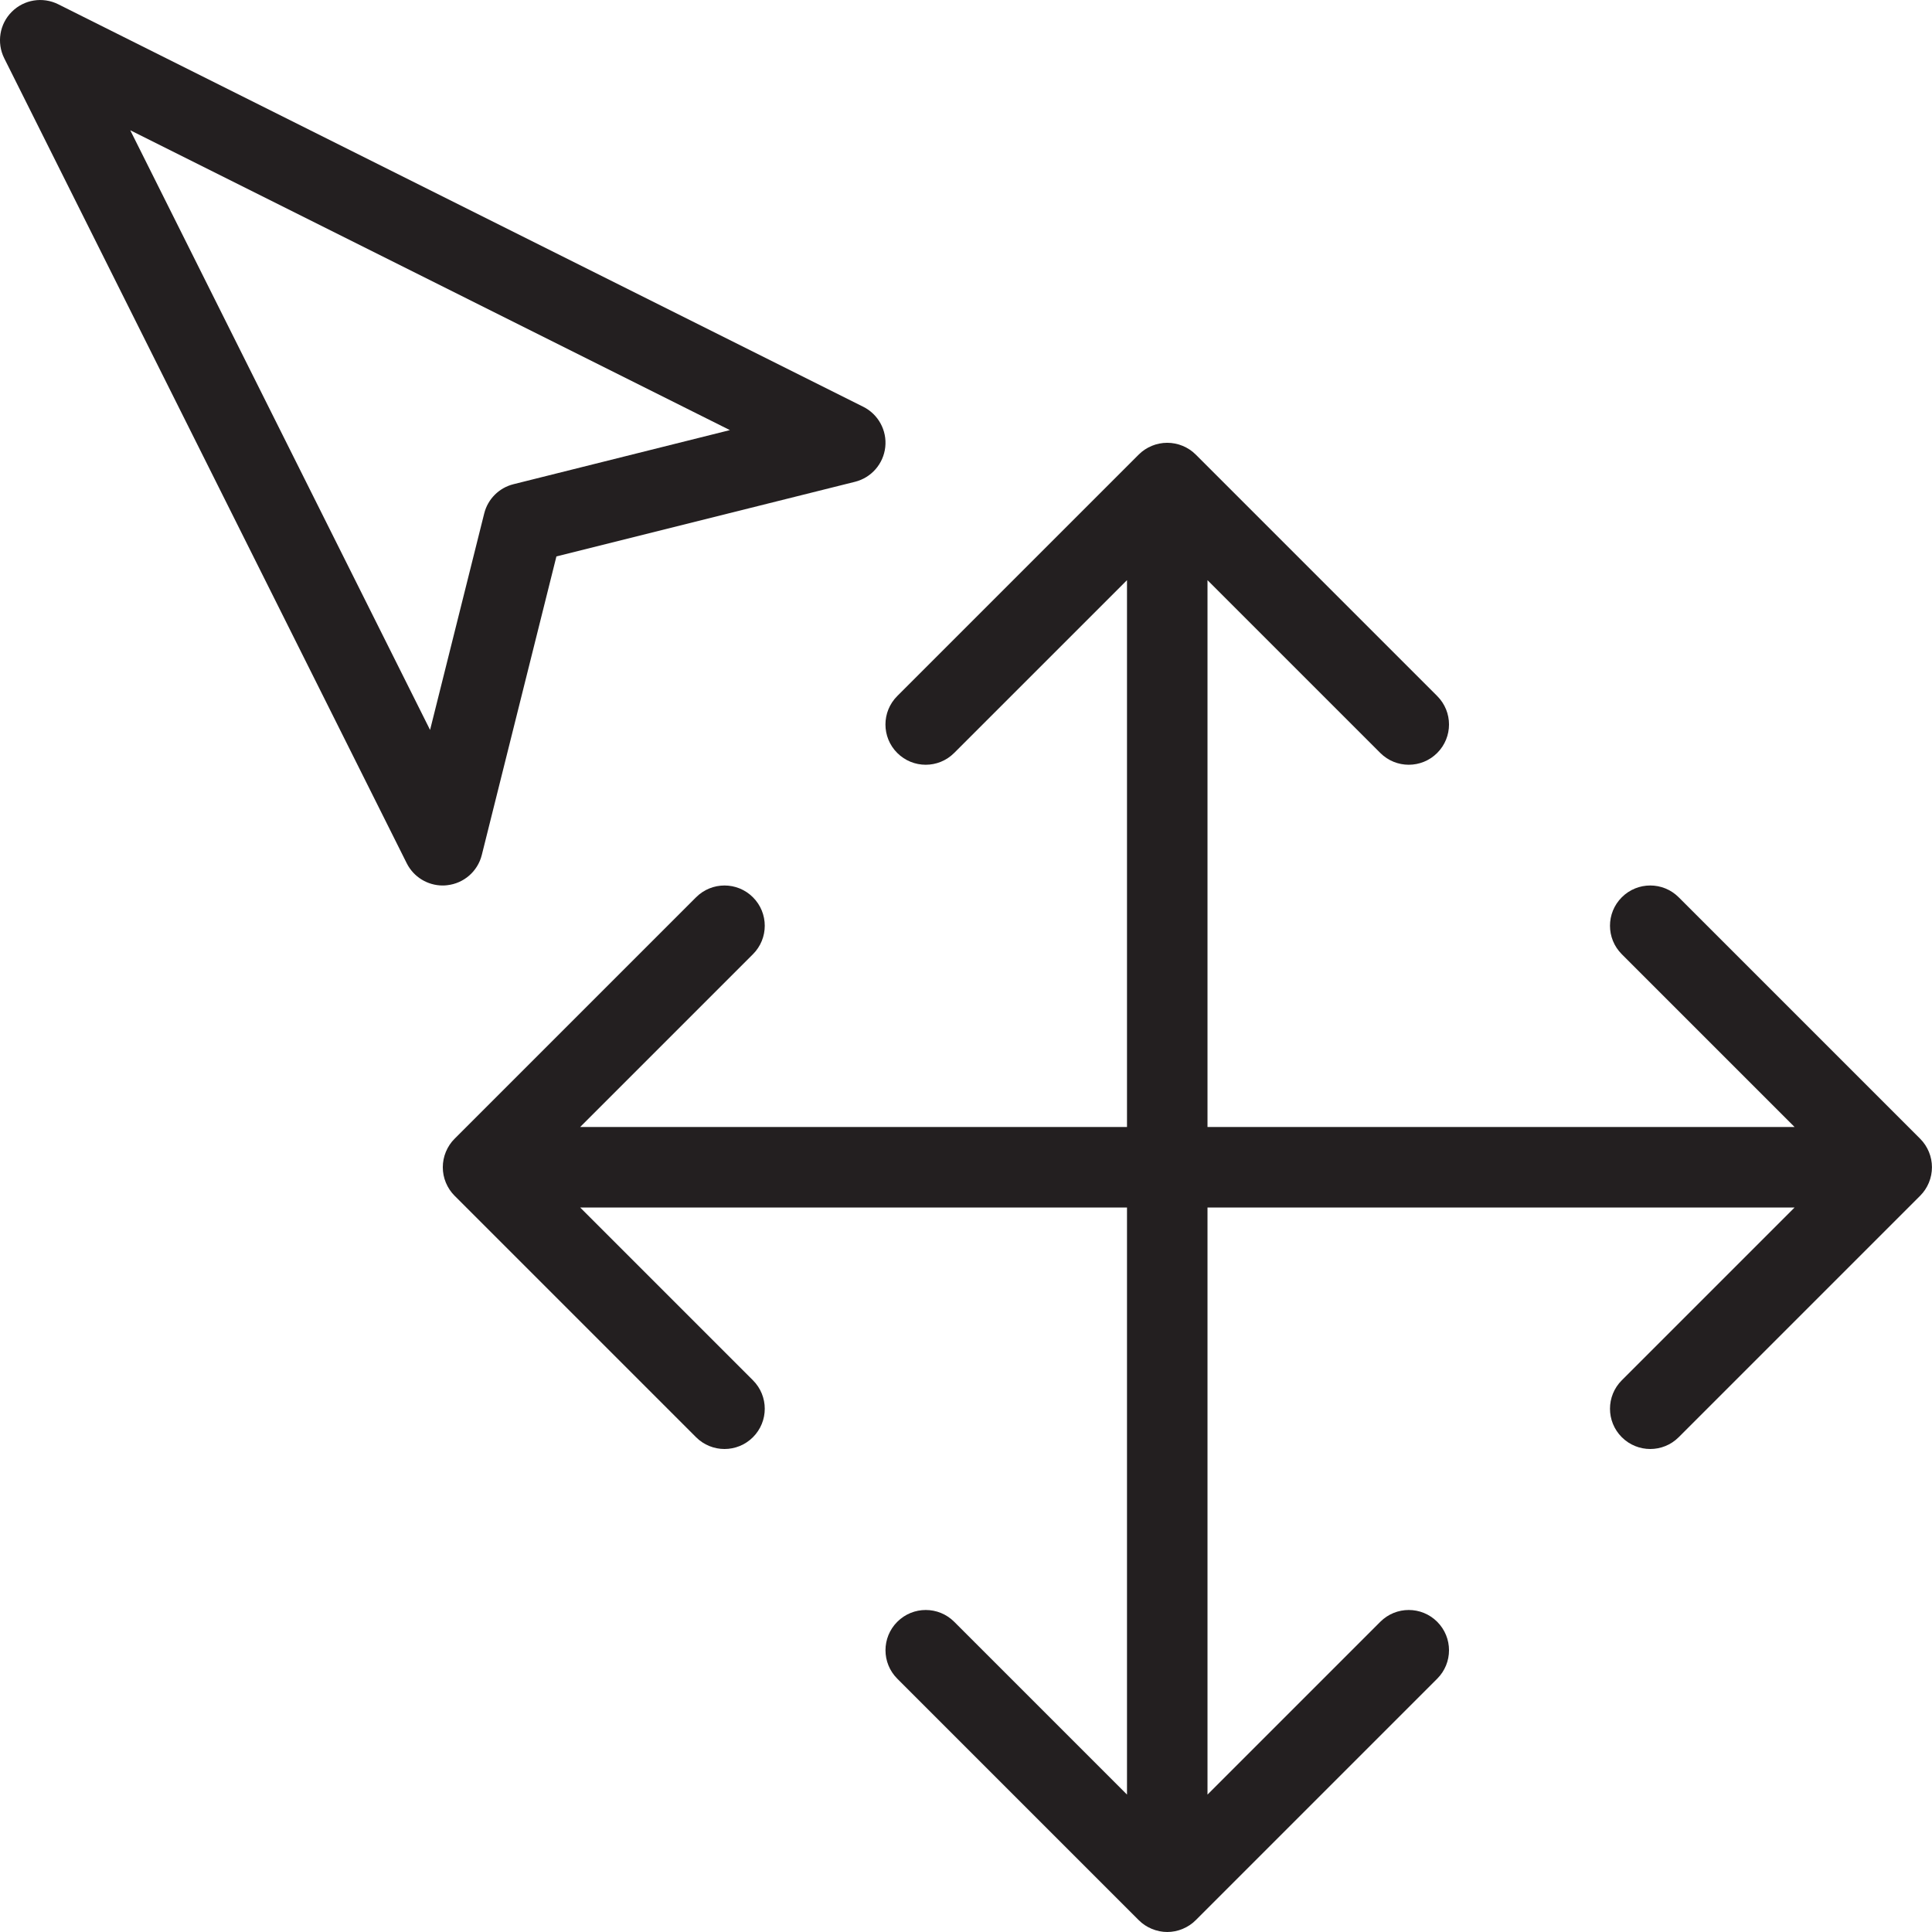 <?xml version="1.0" encoding="utf-8"?>
<!-- Generator: Adobe Illustrator 17.0.0, SVG Export Plug-In . SVG Version: 6.00 Build 0)  -->
<!DOCTYPE svg PUBLIC "-//W3C//DTD SVG 1.1//EN" "http://www.w3.org/Graphics/SVG/1.1/DTD/svg11.dtd">
<svg version="1.1" id="Layer_1" xmlns="http://www.w3.org/2000/svg" xmlns:xlink="http://www.w3.org/1999/xlink" x="0px" y="0px"
	 width="48px" height="48px" viewBox="0 0 48 48" enable-background="new 0 0 48 48" xml:space="preserve">
<g>
	<path fill="#231F20" d="M47.923,29.382c0.101-0.245,0.101-0.52,0-0.764c-0.051-0.123-0.124-0.233-0.217-0.326l-5.999-5.999
		c-0.391-0.391-1.023-0.391-1.414,0c-0.391,0.391-0.391,1.023,0,1.414L44.586,28H30V14.414l4.293,4.293
		C34.488,18.902,34.744,19,35,19s0.512-0.098,0.707-0.293c0.391-0.391,0.391-1.023,0-1.414l-5.999-5.999
		c-0.092-0.093-0.203-0.166-0.326-0.217c-0.245-0.101-0.52-0.101-0.765,0c-0.123,0.051-0.234,0.124-0.326,0.217l-5.999,5.999
		c-0.391,0.391-0.391,1.023,0,1.414c0.391,0.391,1.023,0.391,1.414,0L28,14.414V28H14.414l4.293-4.293
		c0.391-0.391,0.391-1.023,0-1.414c-0.391-0.391-1.023-0.391-1.414,0l-5.999,5.999c-0.093,0.092-0.166,0.203-0.217,0.326
		c-0.101,0.245-0.101,0.52,0,0.764c0.051,0.123,0.124,0.233,0.217,0.326l5.999,5.999C17.488,35.902,17.744,36,18,36
		s0.512-0.098,0.707-0.293c0.391-0.391,0.391-1.023,0-1.414L14.414,30H28v14.586l-4.293-4.293c-0.391-0.391-1.023-0.391-1.414,0
		c-0.391,0.391-0.391,1.023,0,1.414l5.999,5.999c0.092,0.093,0.203,0.166,0.326,0.217C28.74,47.973,28.87,48,29,48
		c0.13,0,0.26-0.026,0.382-0.077c0.123-0.051,0.234-0.124,0.326-0.217l5.999-5.999c0.391-0.391,0.391-1.023,0-1.414
		c-0.391-0.391-1.023-0.391-1.414,0L30,44.586V30h14.586l-4.293,4.293c-0.391,0.391-0.391,1.023,0,1.414
		C40.488,35.902,40.744,36,41,36s0.512-0.098,0.707-0.293l5.999-5.999C47.799,29.615,47.872,29.505,47.923,29.382z"/>
	<path fill="#231F20" d="M11.11,21.993c0.416-0.046,0.758-0.345,0.86-0.751l1.854-7.418l7.418-1.854
		c0.406-0.101,0.706-0.445,0.752-0.861c0.046-0.415-0.173-0.816-0.547-1.003l-20-10C1.061-0.086,0.598-0.012,0.293,0.293
		c-0.305,0.304-0.38,0.769-0.188,1.154l10,20C10.276,21.789,10.624,22,11,22C11.036,22,11.072,21.998,11.11,21.993z M3.236,3.236
		l14.898,7.45l-5.377,1.344c-0.358,0.089-0.638,0.369-0.727,0.727l-1.345,5.378L3.236,3.236z"/>
</g>
</svg>
